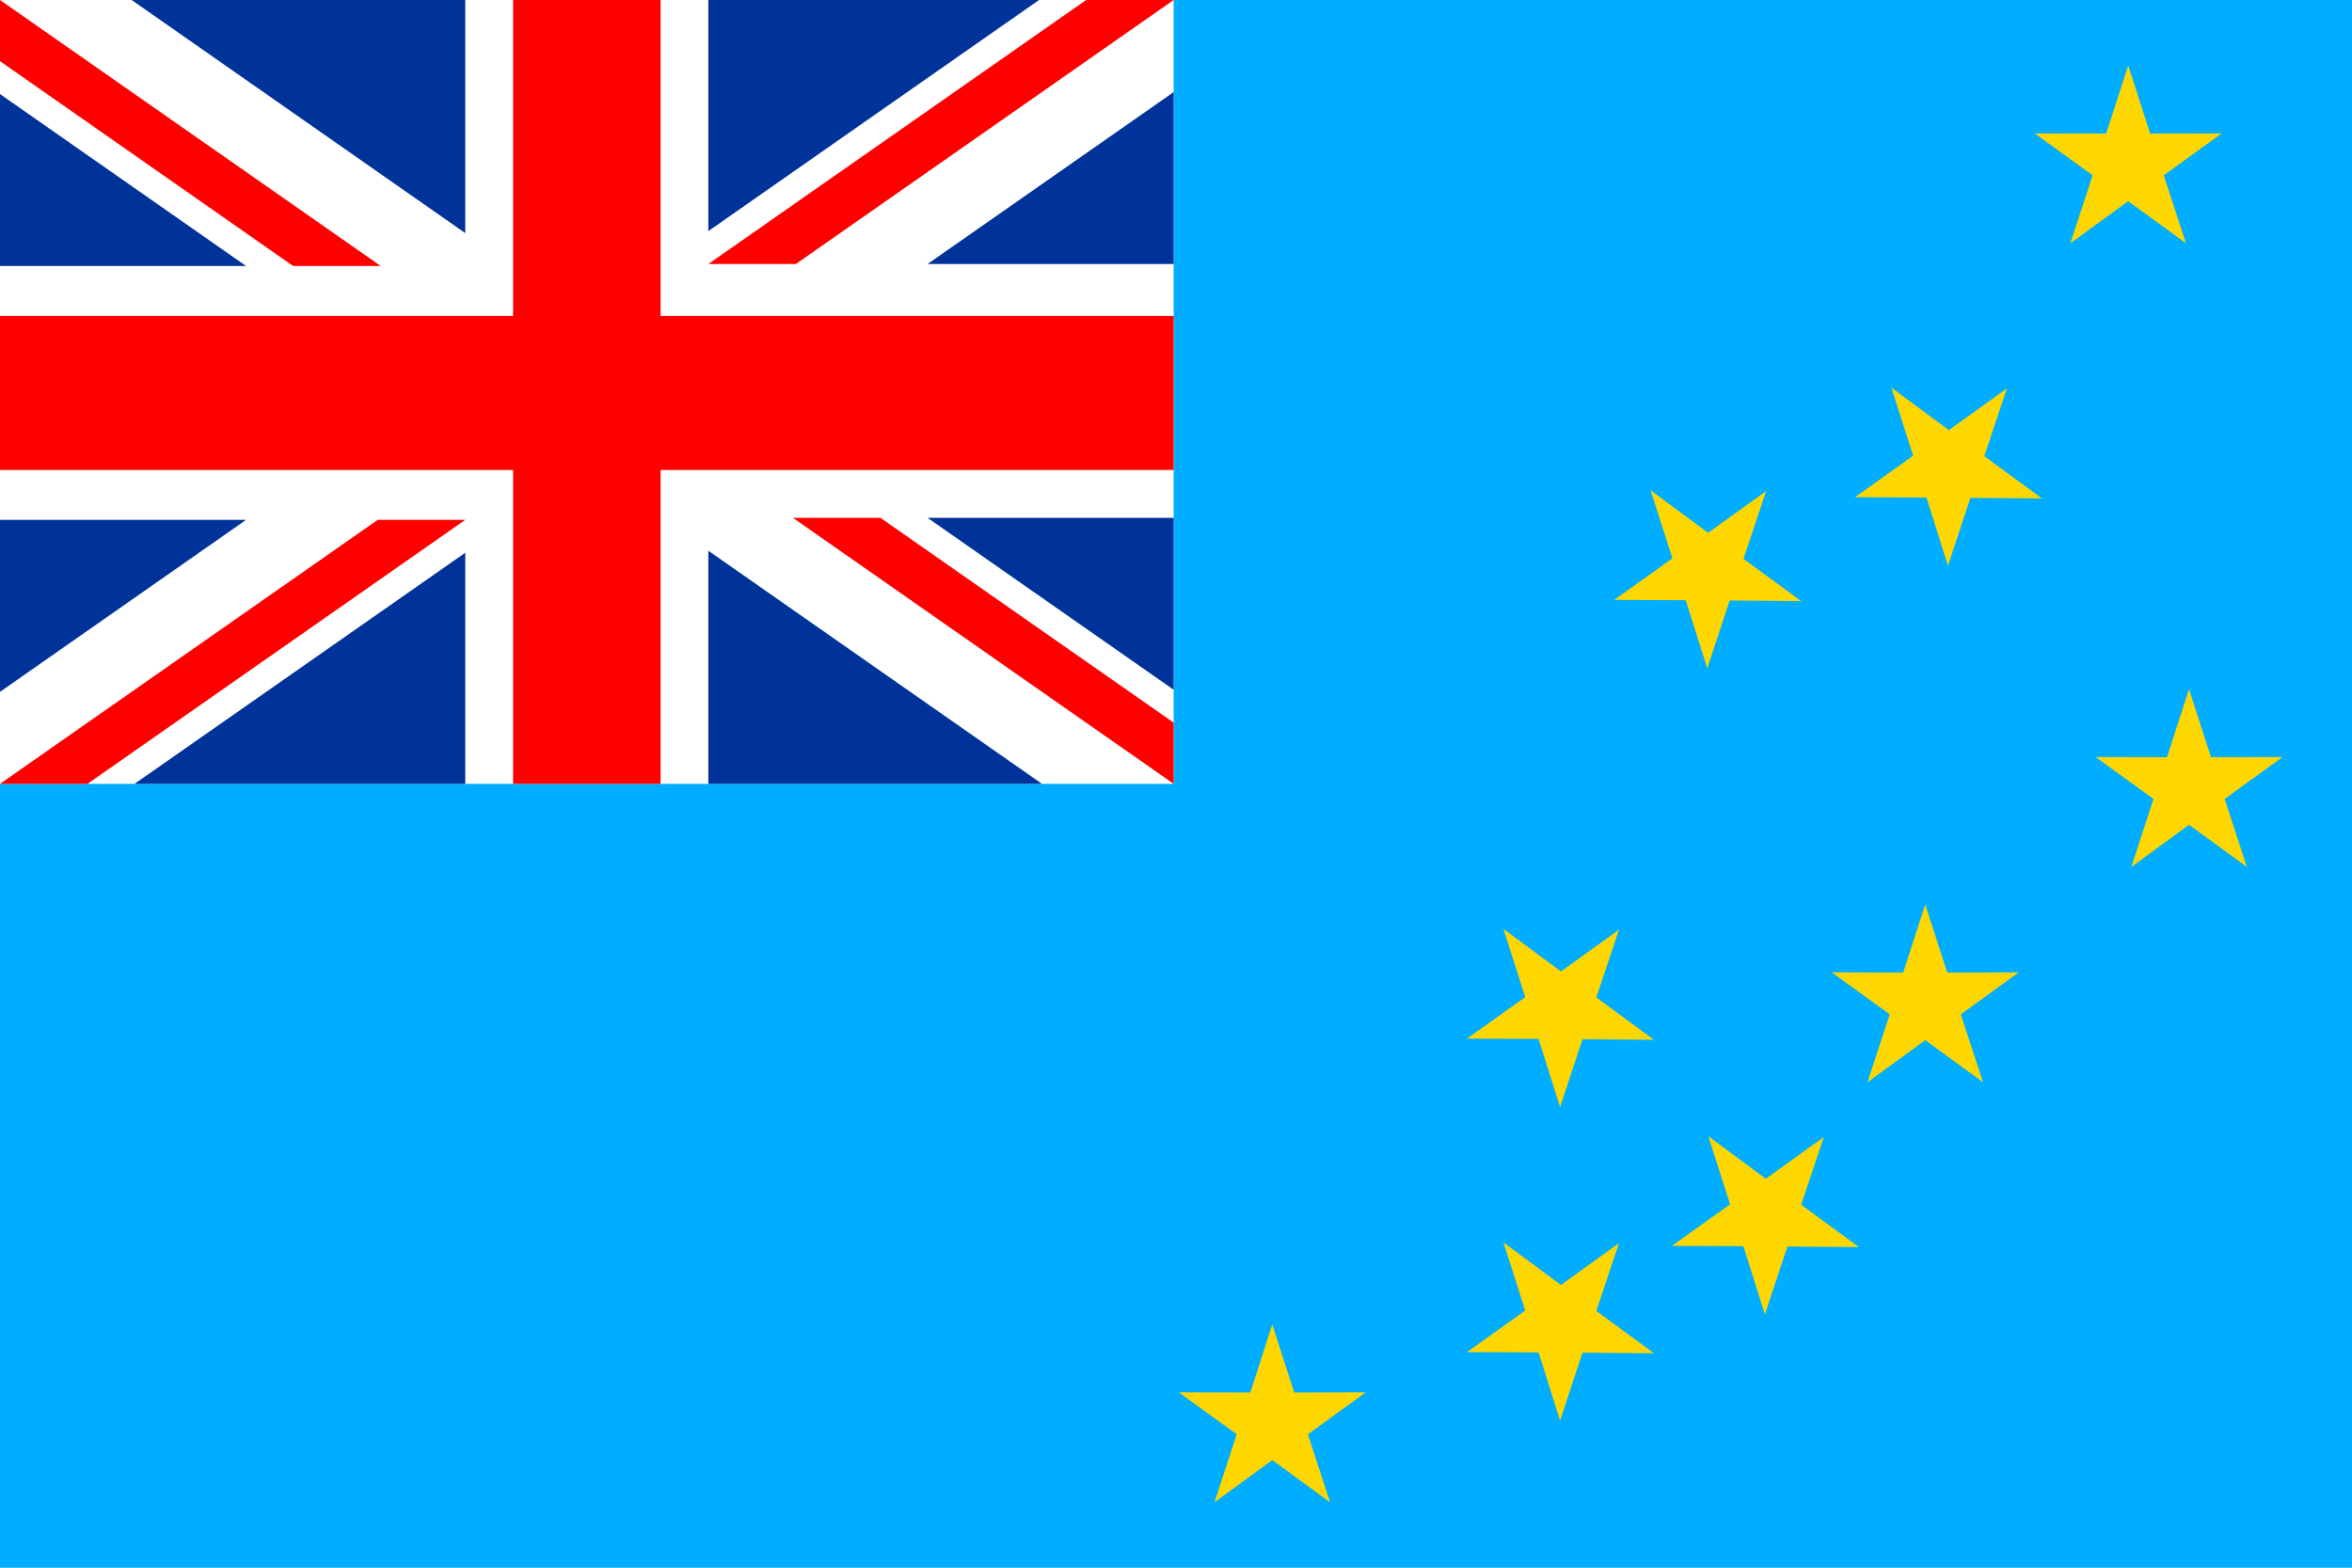 <?xml version="1.0" encoding="UTF-8"?>
<svg id="Layer_2" data-name="Layer 2" xmlns="http://www.w3.org/2000/svg" viewBox="0 0 33.945 22.631">
  <g id="_Ñëîé_1" data-name="Ñëîé 1">
    <g>
      <rect width="33.945" height="22.631" fill="#fff"/>
      <polygon points="16.939 0 33.945 0 33.945 22.631 0 22.631 0 11.315 16.939 11.315 16.939 0" fill="#00adfe" fill-rule="evenodd"/>
      <g>
        <polygon points="0 3.84 0 1.358 3.552 3.84 0 3.84" fill="#039" fill-rule="evenodd"/>
        <polygon points="0 9.987 0 7.504 3.552 7.504 0 9.987" fill="#039" fill-rule="evenodd"/>
        <polygon points="6.715 11.315 1.942 11.315 6.715 7.979 6.715 11.315" fill="#039" fill-rule="evenodd"/>
        <polygon points="15.038 11.315 10.223 11.315 10.223 7.95 15.038 11.315" fill="#039" fill-rule="evenodd"/>
        <polygon points="16.939 7.475 16.939 9.957 13.387 7.475 16.939 7.475" fill="#039" fill-rule="evenodd"/>
        <polygon points="16.939 1.329 16.939 3.811 13.387 3.811 16.939 1.329" fill="#039" fill-rule="evenodd"/>
        <polygon points="14.996 0 10.223 3.336 10.223 0 14.996 0" fill="#039" fill-rule="evenodd"/>
        <polygon points="6.715 0 6.715 3.365 1.9 0 6.715 0" fill="#039" fill-rule="evenodd"/>
        <rect y="4.561" width="16.939" height="2.223" fill="red"/>
        <rect x="7.405" width="2.129" height="11.315" fill="red"/>
        <polygon points="1.263 11.315 6.715 7.504 5.452 7.504 0 11.315 1.263 11.315" fill="red" fill-rule="evenodd"/>
        <polygon points="4.231 3.84 0 .883 0 0 5.495 3.84 4.231 3.84" fill="red" fill-rule="evenodd"/>
        <polygon points="15.676 0 10.223 3.811 11.486 3.811 16.939 0 15.676 0" fill="red" fill-rule="evenodd"/>
        <polygon points="12.707 7.475 16.939 10.432 16.939 11.315 11.444 7.475 12.707 7.475" fill="red" fill-rule="evenodd"/>
      </g>
      <g>
        <polygon points="18.362 19.119 18.679 20.101 19.712 20.099 18.876 20.704 19.196 21.686 18.362 21.077 17.528 21.686 17.849 20.704 17.013 20.099 18.045 20.101 18.362 19.119" fill="#fed700" fill-rule="evenodd"/>
        <polygon points="27.786 13.056 28.103 14.039 29.136 14.036 28.299 14.642 28.62 15.623 27.786 15.015 26.952 15.623 27.273 14.642 26.436 14.036 27.468 14.039 27.786 13.056" fill="#fed700" fill-rule="evenodd"/>
        <polygon points="31.593 9.948 31.91 10.93 32.943 10.928 32.107 11.533 32.428 12.515 31.593 11.906 30.76 12.515 31.08 11.533 30.244 10.928 31.276 10.93 31.593 9.948" fill="#fed700" fill-rule="evenodd"/>
        <polygon points="30.715 .945 31.032 1.928 32.064 1.926 31.228 2.531 31.549 3.512 30.715 2.904 29.88 3.512 30.202 2.531 29.365 1.926 30.397 1.928 30.715 .945" fill="#fed700" fill-rule="evenodd"/>
        <polygon points="24.655 16.401 25.485 17.016 26.323 16.412 25.995 17.391 26.828 18.002 25.796 17.994 25.472 18.974 25.161 17.989 24.129 17.985 24.969 17.385 24.655 16.401" fill="#fed700" fill-rule="evenodd"/>
        <polygon points="21.698 17.934 22.528 18.549 23.366 17.945 23.039 18.924 23.871 19.535 22.839 19.526 22.516 20.507 22.205 19.522 21.172 19.518 22.013 18.918 21.698 17.934" fill="#fed700" fill-rule="evenodd"/>
        <polygon points="21.698 13.409 22.528 14.023 23.366 13.42 23.039 14.399 23.871 15.01 22.839 15.001 22.516 15.982 22.205 14.997 21.172 14.993 22.013 14.393 21.698 13.409" fill="#fed700" fill-rule="evenodd"/>
        <polygon points="27.297 5.595 28.127 6.209 28.965 5.606 28.638 6.585 29.47 7.195 28.438 7.187 28.114 8.167 27.804 7.182 26.771 7.178 27.611 6.578 27.297 5.595" fill="#fed700" fill-rule="evenodd"/>
        <polygon points="23.822 7.077 24.652 7.691 25.49 7.088 25.163 8.067 25.996 8.677 24.963 8.669 24.64 9.649 24.329 8.664 23.296 8.66 24.137 8.06 23.822 7.077" fill="#fed700" fill-rule="evenodd"/>
      </g>
    </g>
  </g>
</svg>
